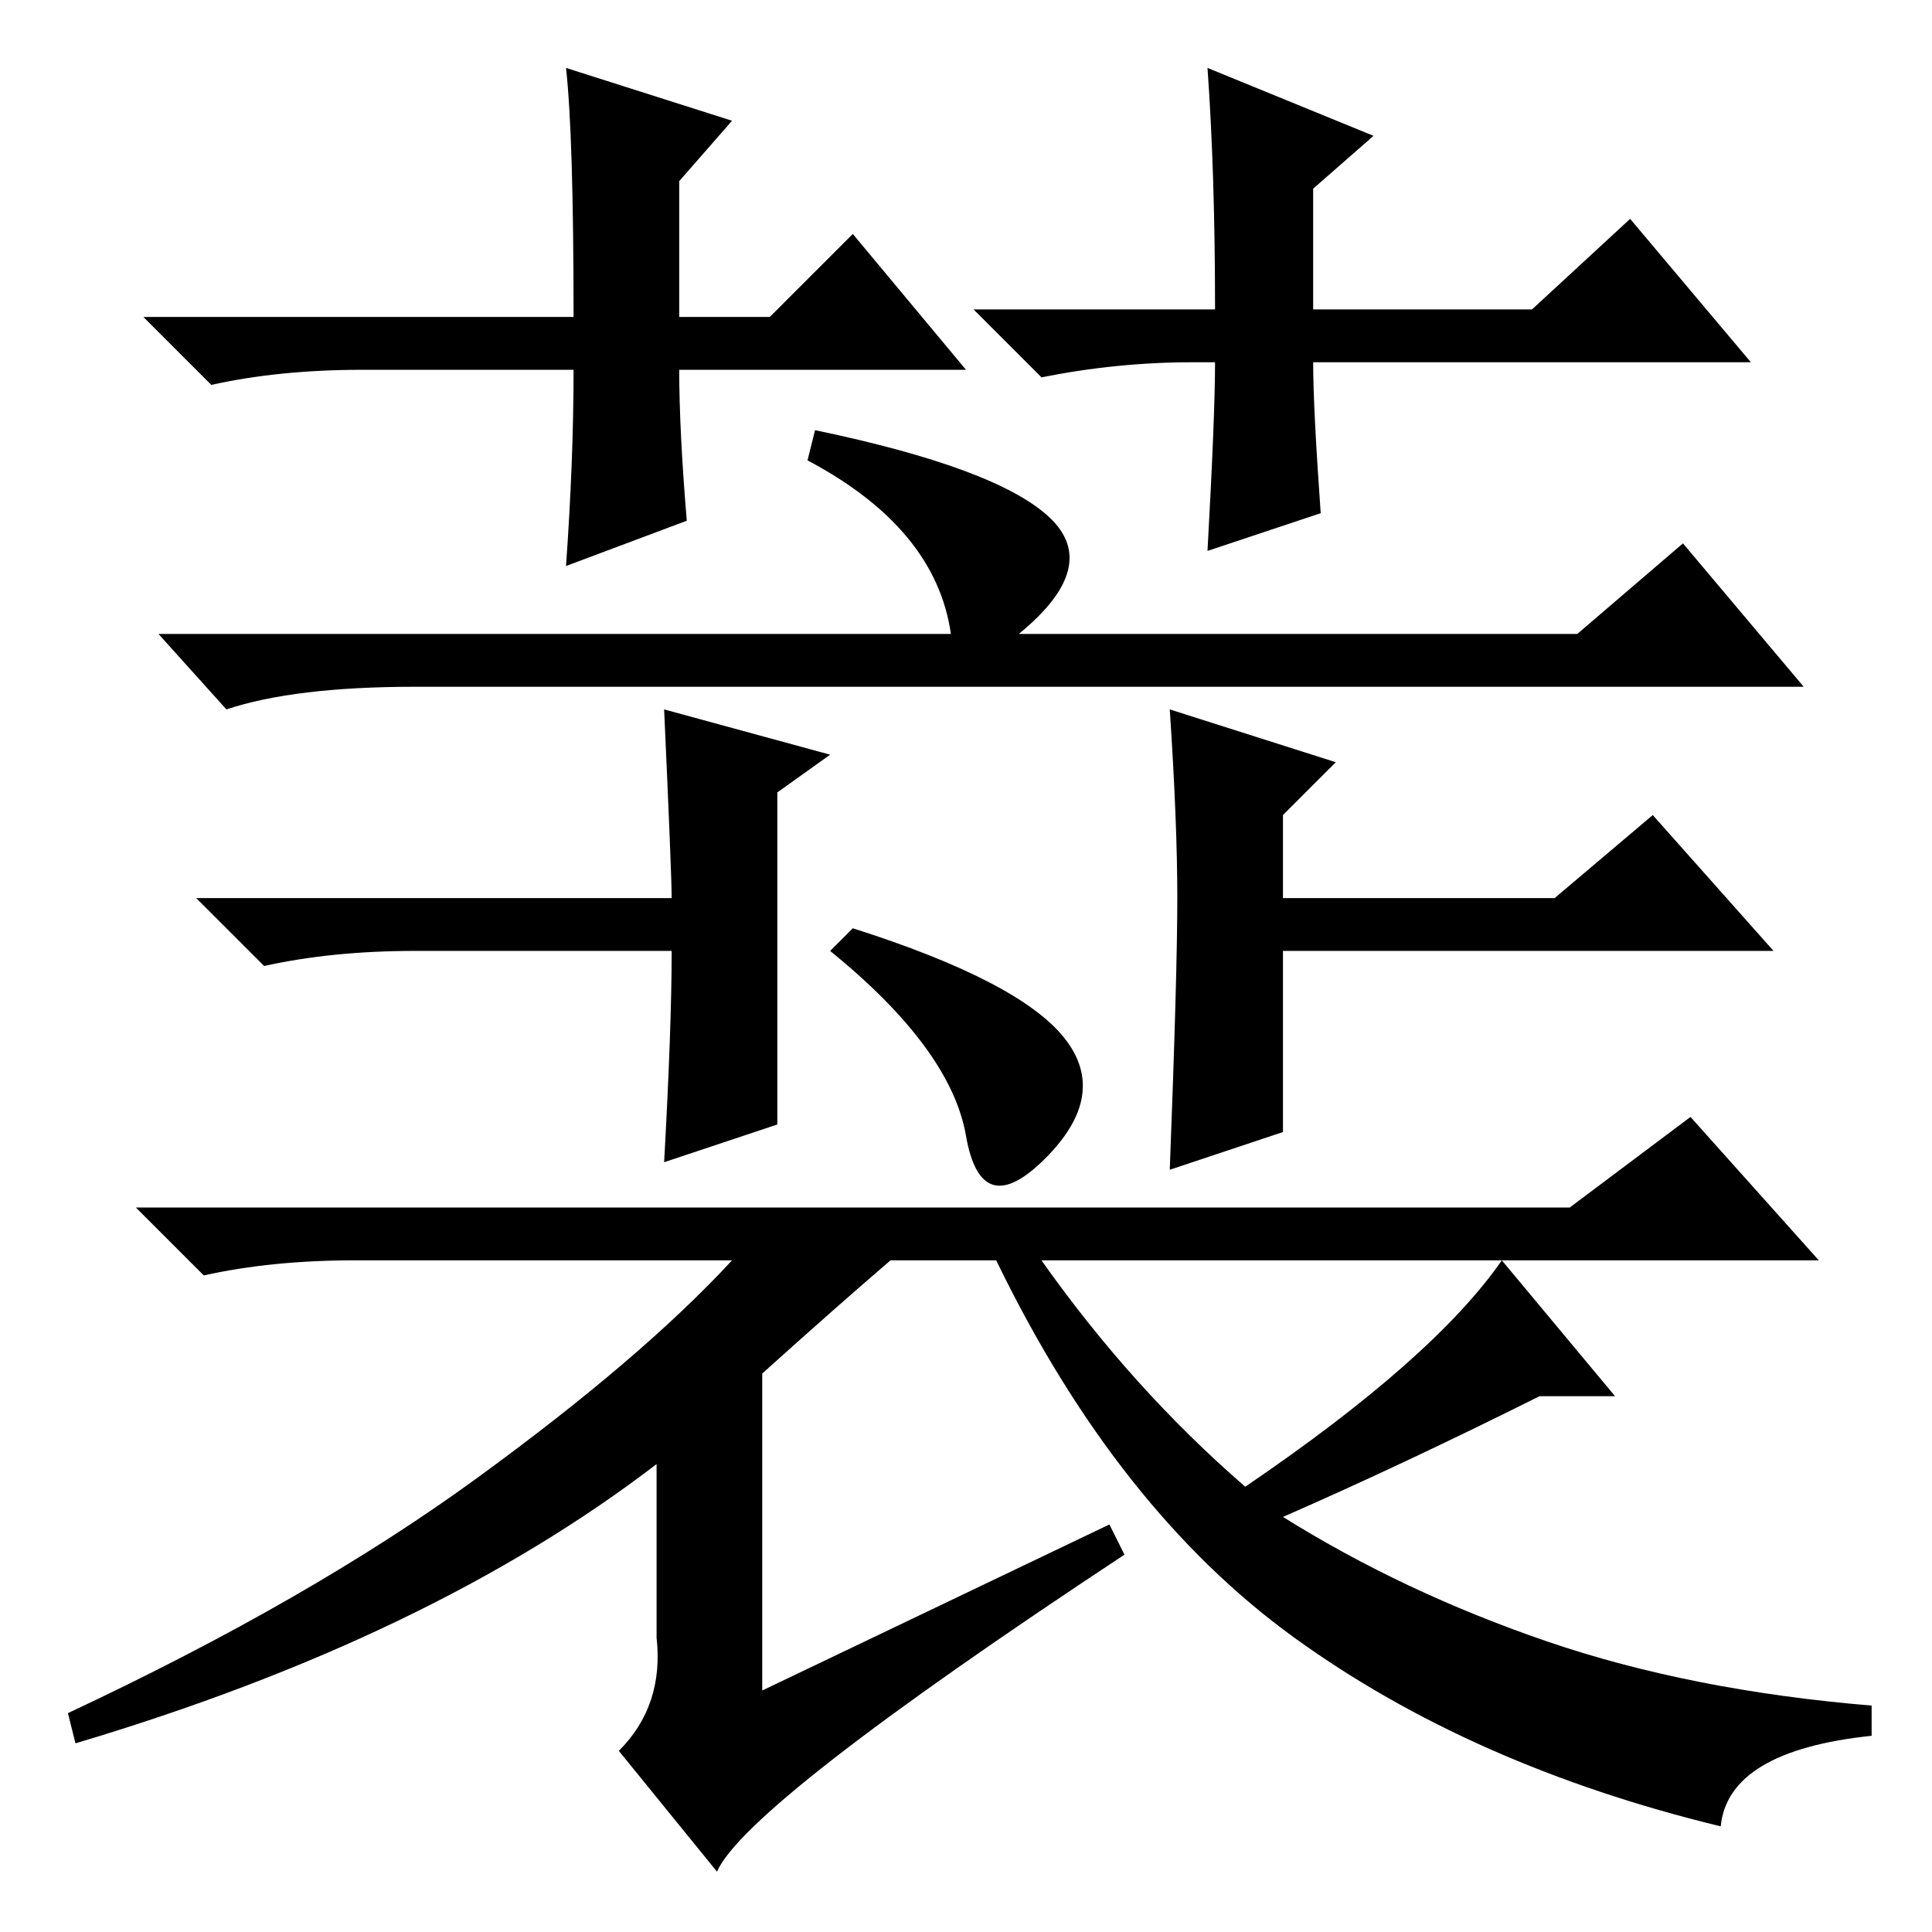 <?xml version="1.0" standalone="no"?>
<!DOCTYPE svg PUBLIC "-//W3C//DTD SVG 1.1//EN" "http://www.w3.org/Graphics/SVG/1.1/DTD/svg11.dtd" >
<svg xmlns="http://www.w3.org/2000/svg" xmlns:xlink="http://www.w3.org/1999/xlink" version="1.1" viewBox="0 -36 256 256">
  <g transform="matrix(1 0 0 -1 0 220)">
   <path fill="currentColor"
d="M128 207h-38q0 -8 1 -20l-16 -6q1 14 1 26h-28q-11 0 -20 -2l-9 9h57q0 24 -1 33l22 -7l-7 -8v-18h12l11 11zM158 208q-10 0 -20 -2l-9 9h32q0 18 -1 32l22 -9l-8 -7v-16h29l13 12l16 -19h-58q0 -6 1 -20l-15 -5q1 18 1 25h-3zM223 184l16 -19h-184q-16 0 -25 -3l-9 10
h105q-2 14 -19 23l1 4q24 -5 31 -11.5t-4 -15.5h74zM170 106l-15 -5q1 26 1 36t-1 25l22 -7l-7 -7v-11h36l13 11l16 -18h-65v-24zM88 162l22 -6l-7 -5v-44l-15 -5q1 18 1 28h-34q-11 0 -20 -2l-9 9h63q0 3 -1 25zM101 74v-42l46 22l2 -4q-50 -33 -54 -42l-13 16q6 6 5 15v23
q-30 -23 -77 -37l-1 4q32 15 54 31t34 29h-50q-11 0 -20 -2l-9 9h190l16 12l17 -19h-103q12 -17 27 -30q25 17 34 30l15 -18h-10q-18 -9 -34 -16q16 -10 35 -16.5t43 -8.5v-4q-19 -2 -20 -12q-33 8 -56.5 25t-39.5 50h-14q-7 -6 -17 -15zM141 118.5q6 -7.5 -2.5 -16t-10.5 3
t-18 24.5l3 3q22 -7 28 -14.5z" />
  </g>

</svg>
